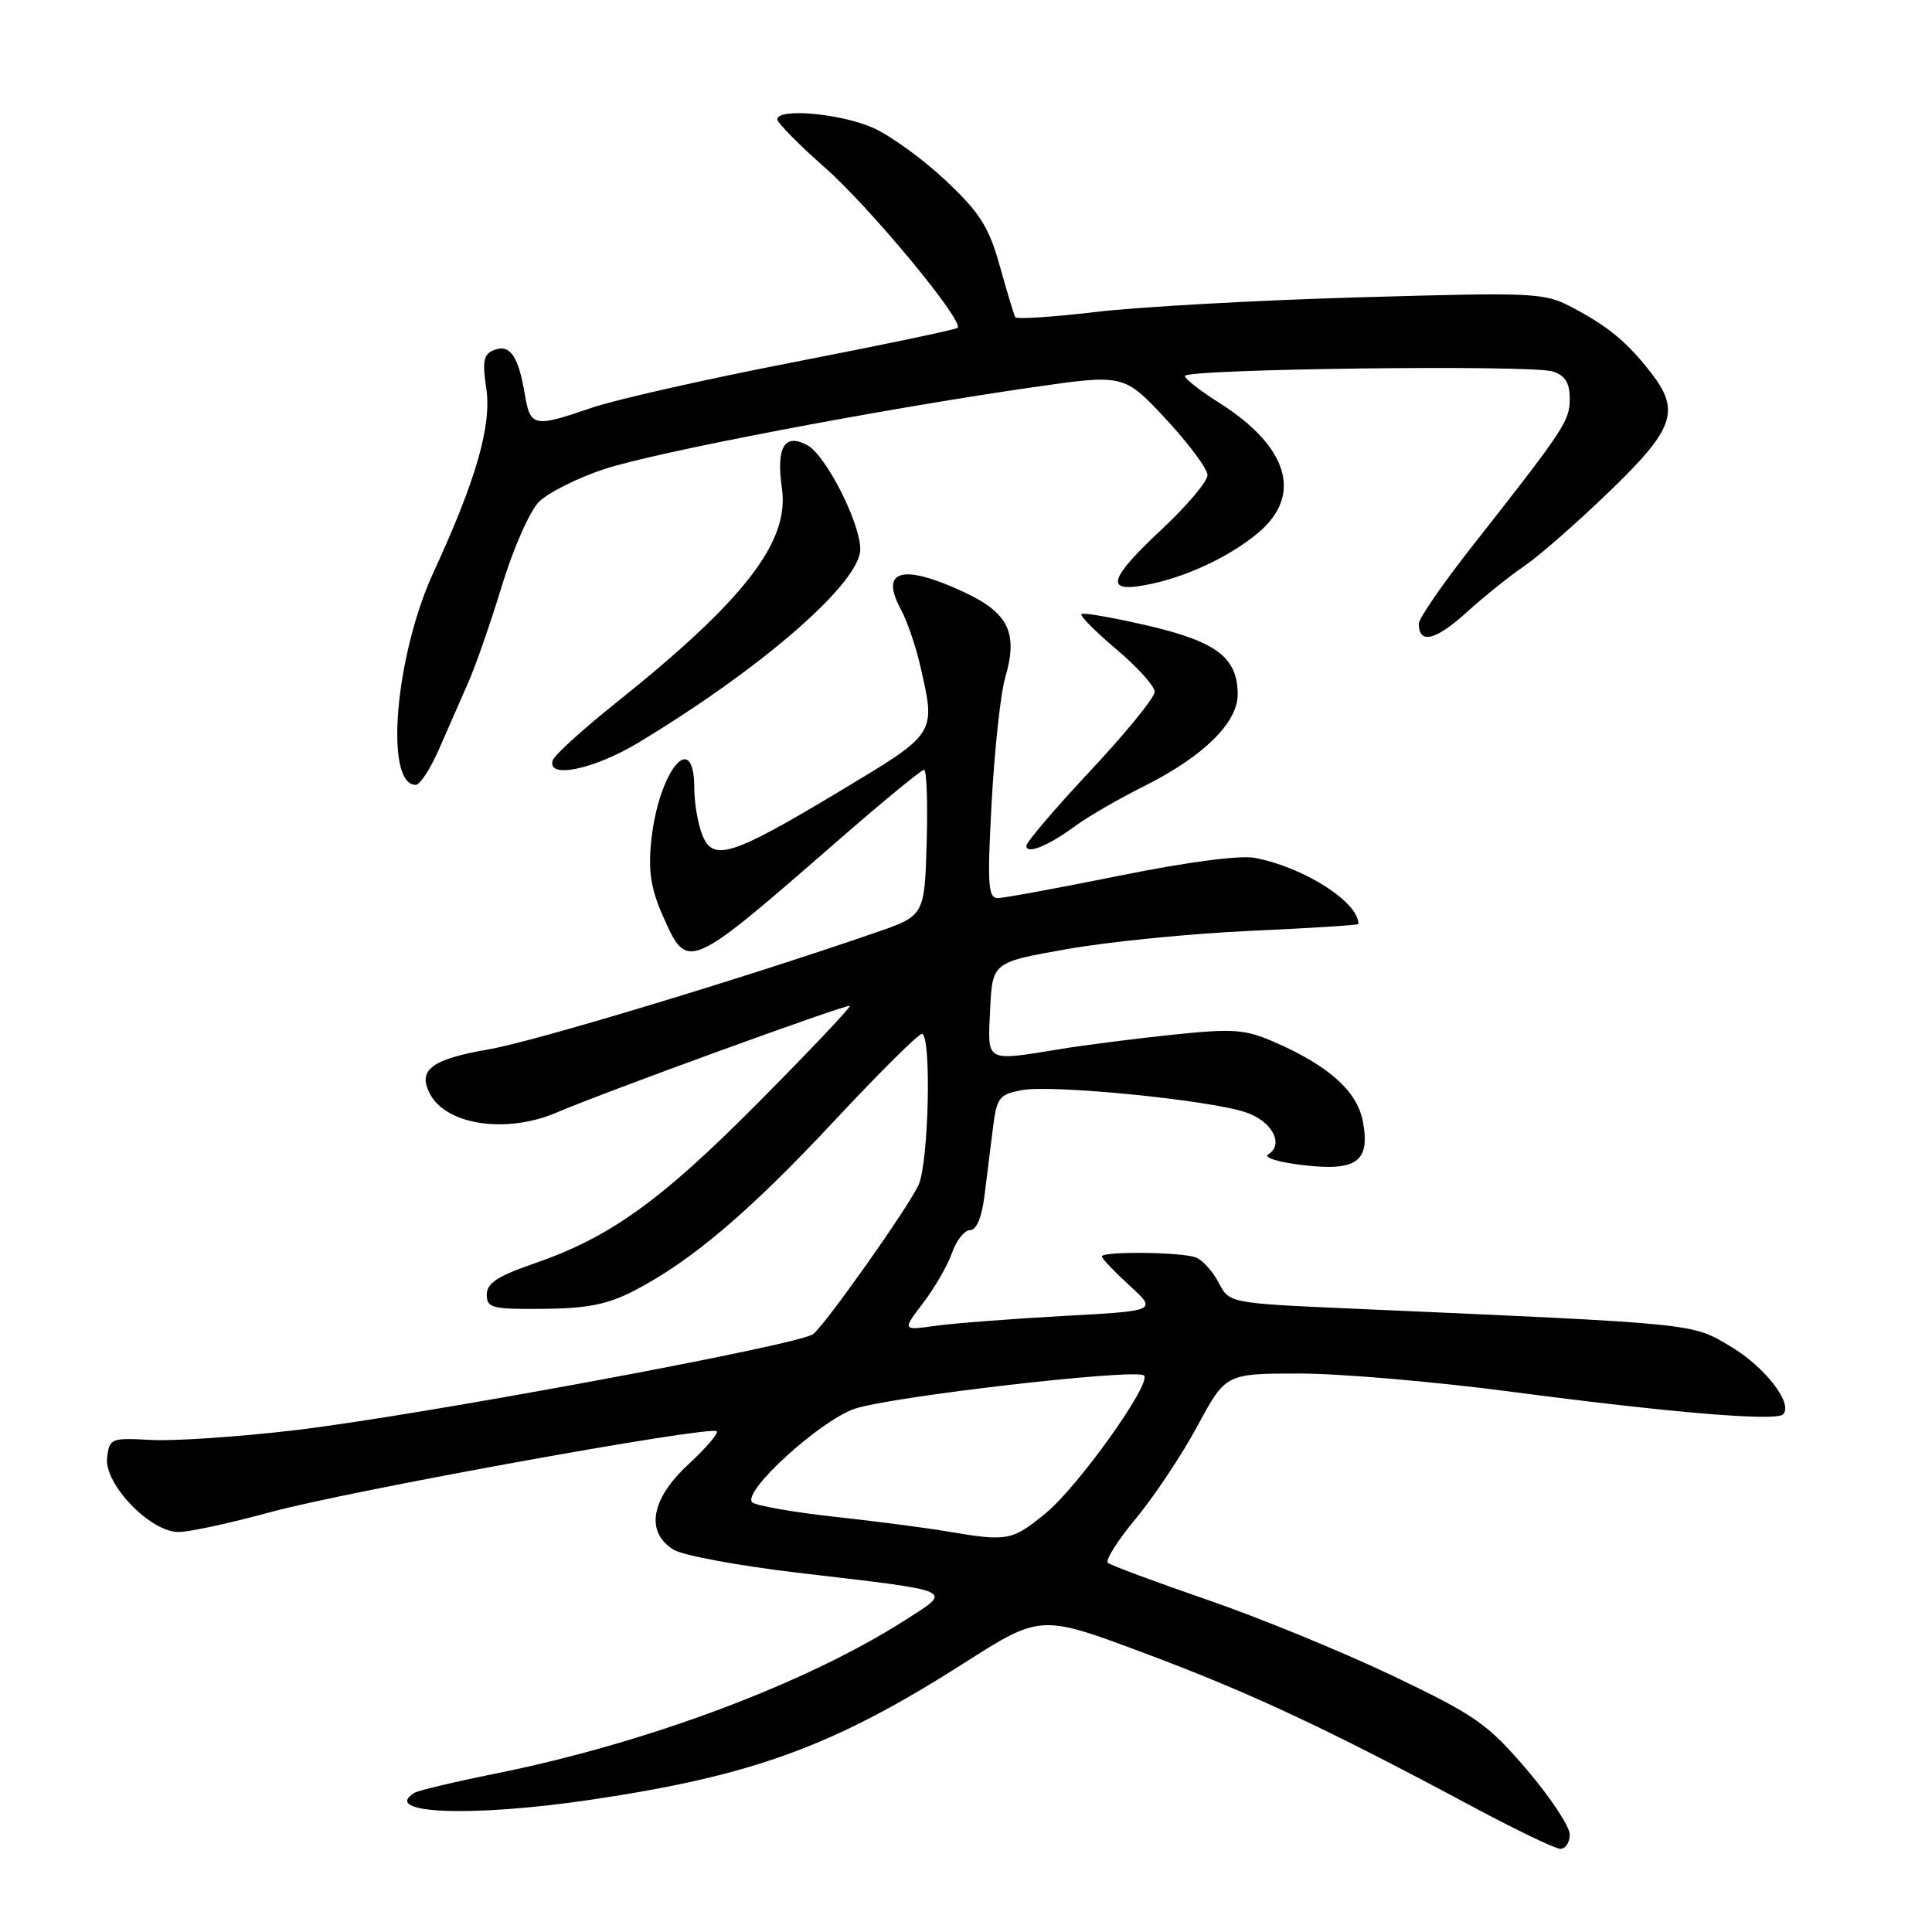 <?xml version="1.0" encoding="UTF-8" standalone="no"?>
<!DOCTYPE svg PUBLIC "-//W3C//DTD SVG 1.1//EN" "http://www.w3.org/Graphics/SVG/1.1/DTD/svg11.dtd" >
<svg xmlns="http://www.w3.org/2000/svg" xmlns:xlink="http://www.w3.org/1999/xlink" version="1.1" viewBox="0 0 256 256">
 <g >
 <path fill="currentColor"
d=" M 208.00 243.08 C 208.00 242.02 205.44 238.16 202.31 234.49 C 197.12 228.41 195.54 227.31 184.56 222.06 C 177.92 218.89 166.88 214.36 160.00 211.99 C 153.12 209.62 147.19 207.41 146.80 207.09 C 146.42 206.76 148.09 204.12 150.51 201.21 C 152.92 198.30 156.60 192.79 158.66 188.96 C 162.42 182.00 162.42 182.00 172.19 182.00 C 177.57 182.00 190.18 183.08 200.23 184.41 C 221.36 187.19 235.31 188.36 236.26 187.41 C 237.66 186.01 233.86 181.11 229.28 178.39 C 224.08 175.31 225.16 175.42 179.19 173.40 C 162.89 172.68 162.89 172.68 161.48 169.96 C 160.71 168.47 159.35 166.96 158.46 166.62 C 156.55 165.89 146.00 165.78 146.00 166.49 C 146.00 166.75 147.65 168.49 149.67 170.34 C 153.34 173.70 153.34 173.70 140.92 174.37 C 134.09 174.75 126.48 175.33 124.02 175.67 C 119.54 176.30 119.54 176.30 122.32 172.65 C 123.85 170.64 125.58 167.65 126.15 166.00 C 126.73 164.35 127.80 163.00 128.54 163.00 C 129.38 163.00 130.09 161.32 130.44 158.50 C 130.75 156.03 131.25 151.99 131.56 149.53 C 132.07 145.42 132.37 145.02 135.45 144.44 C 139.43 143.70 160.02 145.73 164.99 147.36 C 168.55 148.52 170.22 151.63 168.03 152.98 C 167.38 153.38 169.45 154.01 172.61 154.38 C 179.78 155.23 181.58 153.92 180.59 148.61 C 179.83 144.60 176.13 141.26 168.94 138.11 C 165.01 136.39 163.48 136.27 155.62 137.08 C 150.74 137.59 143.99 138.44 140.62 138.99 C 130.43 140.64 130.86 140.88 131.20 133.75 C 131.50 127.50 131.50 127.50 141.50 125.74 C 147.00 124.77 157.91 123.69 165.75 123.34 C 173.59 122.99 180.00 122.58 180.00 122.43 C 180.00 119.52 172.79 114.92 166.27 113.67 C 164.29 113.30 157.31 114.22 148.36 116.03 C 140.29 117.66 133.02 119.00 132.20 119.00 C 130.92 119.00 130.81 117.19 131.40 106.25 C 131.79 99.24 132.59 91.85 133.18 89.84 C 134.94 83.88 133.66 81.22 127.72 78.45 C 119.57 74.66 116.53 75.50 119.37 80.75 C 120.19 82.26 121.34 85.61 121.93 88.19 C 124.02 97.34 124.19 97.08 111.25 104.85 C 96.86 113.49 94.43 114.25 93.02 110.54 C 92.46 109.07 92.00 106.35 92.00 104.49 C 92.00 96.36 87.25 102.14 86.29 111.44 C 85.88 115.41 86.25 117.78 87.82 121.33 C 91.11 128.77 91.04 128.80 111.15 111.28 C 117.01 106.18 122.09 102.00 122.44 102.00 C 122.79 102.00 122.94 106.35 122.79 111.67 C 122.50 121.34 122.50 121.34 116.00 123.58 C 98.00 129.79 70.74 138.01 64.79 139.04 C 57.15 140.35 55.28 141.78 56.99 144.98 C 59.19 149.10 67.16 150.25 73.78 147.41 C 80.11 144.69 112.31 132.98 112.61 133.28 C 112.77 133.44 107.34 139.18 100.54 146.03 C 87.52 159.16 80.82 163.97 70.67 167.46 C 65.94 169.09 64.50 170.04 64.50 171.54 C 64.50 173.32 65.20 173.49 72.00 173.43 C 77.80 173.38 80.52 172.84 84.00 171.04 C 91.56 167.14 99.28 160.59 110.54 148.53 C 116.46 142.19 121.68 137.00 122.15 137.00 C 123.45 137.00 123.07 154.16 121.70 157.04 C 120.22 160.18 109.48 175.36 107.76 176.77 C 106.00 178.20 55.33 187.60 39.00 189.52 C 31.57 190.39 23.02 190.97 20.00 190.80 C 14.70 190.51 14.49 190.60 14.19 193.16 C 13.79 196.64 19.90 203.00 23.65 203.00 C 25.07 203.00 30.57 201.81 35.86 200.36 C 46.09 197.57 94.17 188.85 94.98 189.65 C 95.24 189.90 93.55 191.87 91.23 194.02 C 86.24 198.62 85.48 203.01 89.25 205.34 C 90.49 206.11 98.03 207.50 106.00 208.43 C 126.96 210.89 126.31 210.60 119.88 214.71 C 106.74 223.10 85.69 230.98 65.66 235.01 C 60.25 236.10 55.41 237.25 54.91 237.56 C 50.40 240.34 62.46 240.82 78.26 238.48 C 99.82 235.28 110.44 231.40 127.69 220.40 C 137.89 213.90 137.89 213.90 151.70 219.07 C 165.66 224.29 175.91 229.09 195.00 239.33 C 200.78 242.42 206.06 244.97 206.75 244.98 C 207.44 244.99 208.00 244.14 208.00 243.08 Z  M 142.50 109.43 C 144.15 108.22 148.26 105.84 151.62 104.16 C 159.41 100.27 164.00 95.77 164.00 92.03 C 164.00 87.15 161.24 85.03 152.09 82.90 C 147.48 81.83 143.53 81.14 143.30 81.37 C 143.07 81.60 145.16 83.70 147.94 86.05 C 150.72 88.39 153.00 90.92 153.00 91.67 C 153.00 92.42 149.18 97.12 144.50 102.11 C 139.82 107.11 136.00 111.59 136.00 112.07 C 136.00 113.26 138.91 112.09 142.50 109.43 Z  M 58.18 99.25 C 59.32 96.64 61.05 92.70 62.02 90.50 C 63.00 88.30 65.02 82.49 66.51 77.60 C 68.00 72.69 70.20 67.71 71.42 66.49 C 72.63 65.28 76.52 63.33 80.06 62.16 C 86.86 59.92 116.26 54.30 136.73 51.33 C 148.93 49.57 148.93 49.57 154.47 55.51 C 157.51 58.78 160.00 62.13 160.00 62.96 C 160.00 63.78 157.30 66.99 154.00 70.08 C 146.90 76.73 146.36 78.53 151.75 77.53 C 156.97 76.57 162.91 73.81 166.75 70.57 C 172.66 65.58 170.70 59.15 161.50 53.34 C 159.03 51.78 157.00 50.19 157.00 49.82 C 157.00 48.88 202.96 48.31 205.75 49.22 C 207.39 49.75 208.00 50.73 208.00 52.83 C 208.00 55.78 207.34 56.78 195.03 72.44 C 191.16 77.36 188.00 81.95 188.00 82.63 C 188.00 85.38 190.16 84.90 194.23 81.23 C 196.58 79.10 200.07 76.29 202.00 74.99 C 203.93 73.68 208.99 69.24 213.25 65.13 C 221.86 56.83 222.69 54.44 218.76 49.38 C 215.65 45.38 213.16 43.30 208.50 40.83 C 204.62 38.76 203.77 38.72 180.00 39.40 C 166.53 39.79 150.85 40.66 145.17 41.34 C 139.49 42.01 134.71 42.32 134.53 42.03 C 134.36 41.74 133.44 38.70 132.49 35.28 C 131.04 30.09 129.86 28.22 125.39 23.99 C 122.44 21.20 118.11 18.04 115.77 16.98 C 111.50 15.04 103.00 14.27 103.00 15.82 C 103.00 16.27 105.85 19.16 109.33 22.23 C 115.33 27.53 127.77 42.56 126.89 43.44 C 126.66 43.67 116.93 45.71 105.27 47.97 C 93.61 50.23 81.51 52.96 78.38 54.04 C 70.73 56.67 70.27 56.58 69.54 52.23 C 68.69 47.18 67.57 45.57 65.49 46.37 C 64.08 46.91 63.89 47.81 64.43 51.41 C 65.17 56.35 63.13 63.49 57.46 75.79 C 52.34 86.89 50.90 104.00 55.09 104.00 C 55.65 104.00 57.04 101.86 58.18 99.25 Z  M 84.53 98.44 C 100.98 88.54 114.01 77.18 113.99 72.77 C 113.98 69.24 109.41 60.29 106.96 58.98 C 103.93 57.36 102.83 59.26 103.61 64.74 C 104.63 71.80 98.61 79.56 81.57 93.17 C 77.21 96.65 73.46 100.06 73.24 100.75 C 72.43 103.25 78.66 101.97 84.53 98.44 Z  M 125.50 202.92 C 122.75 202.45 116.00 201.57 110.50 200.97 C 105.00 200.36 100.13 199.50 99.67 199.06 C 98.29 197.70 108.54 188.33 113.19 186.69 C 117.75 185.08 150.62 181.29 151.59 182.26 C 152.63 183.30 142.86 196.98 138.55 200.52 C 134.08 204.17 133.52 204.28 125.50 202.92 Z "/>
</g>
</svg>